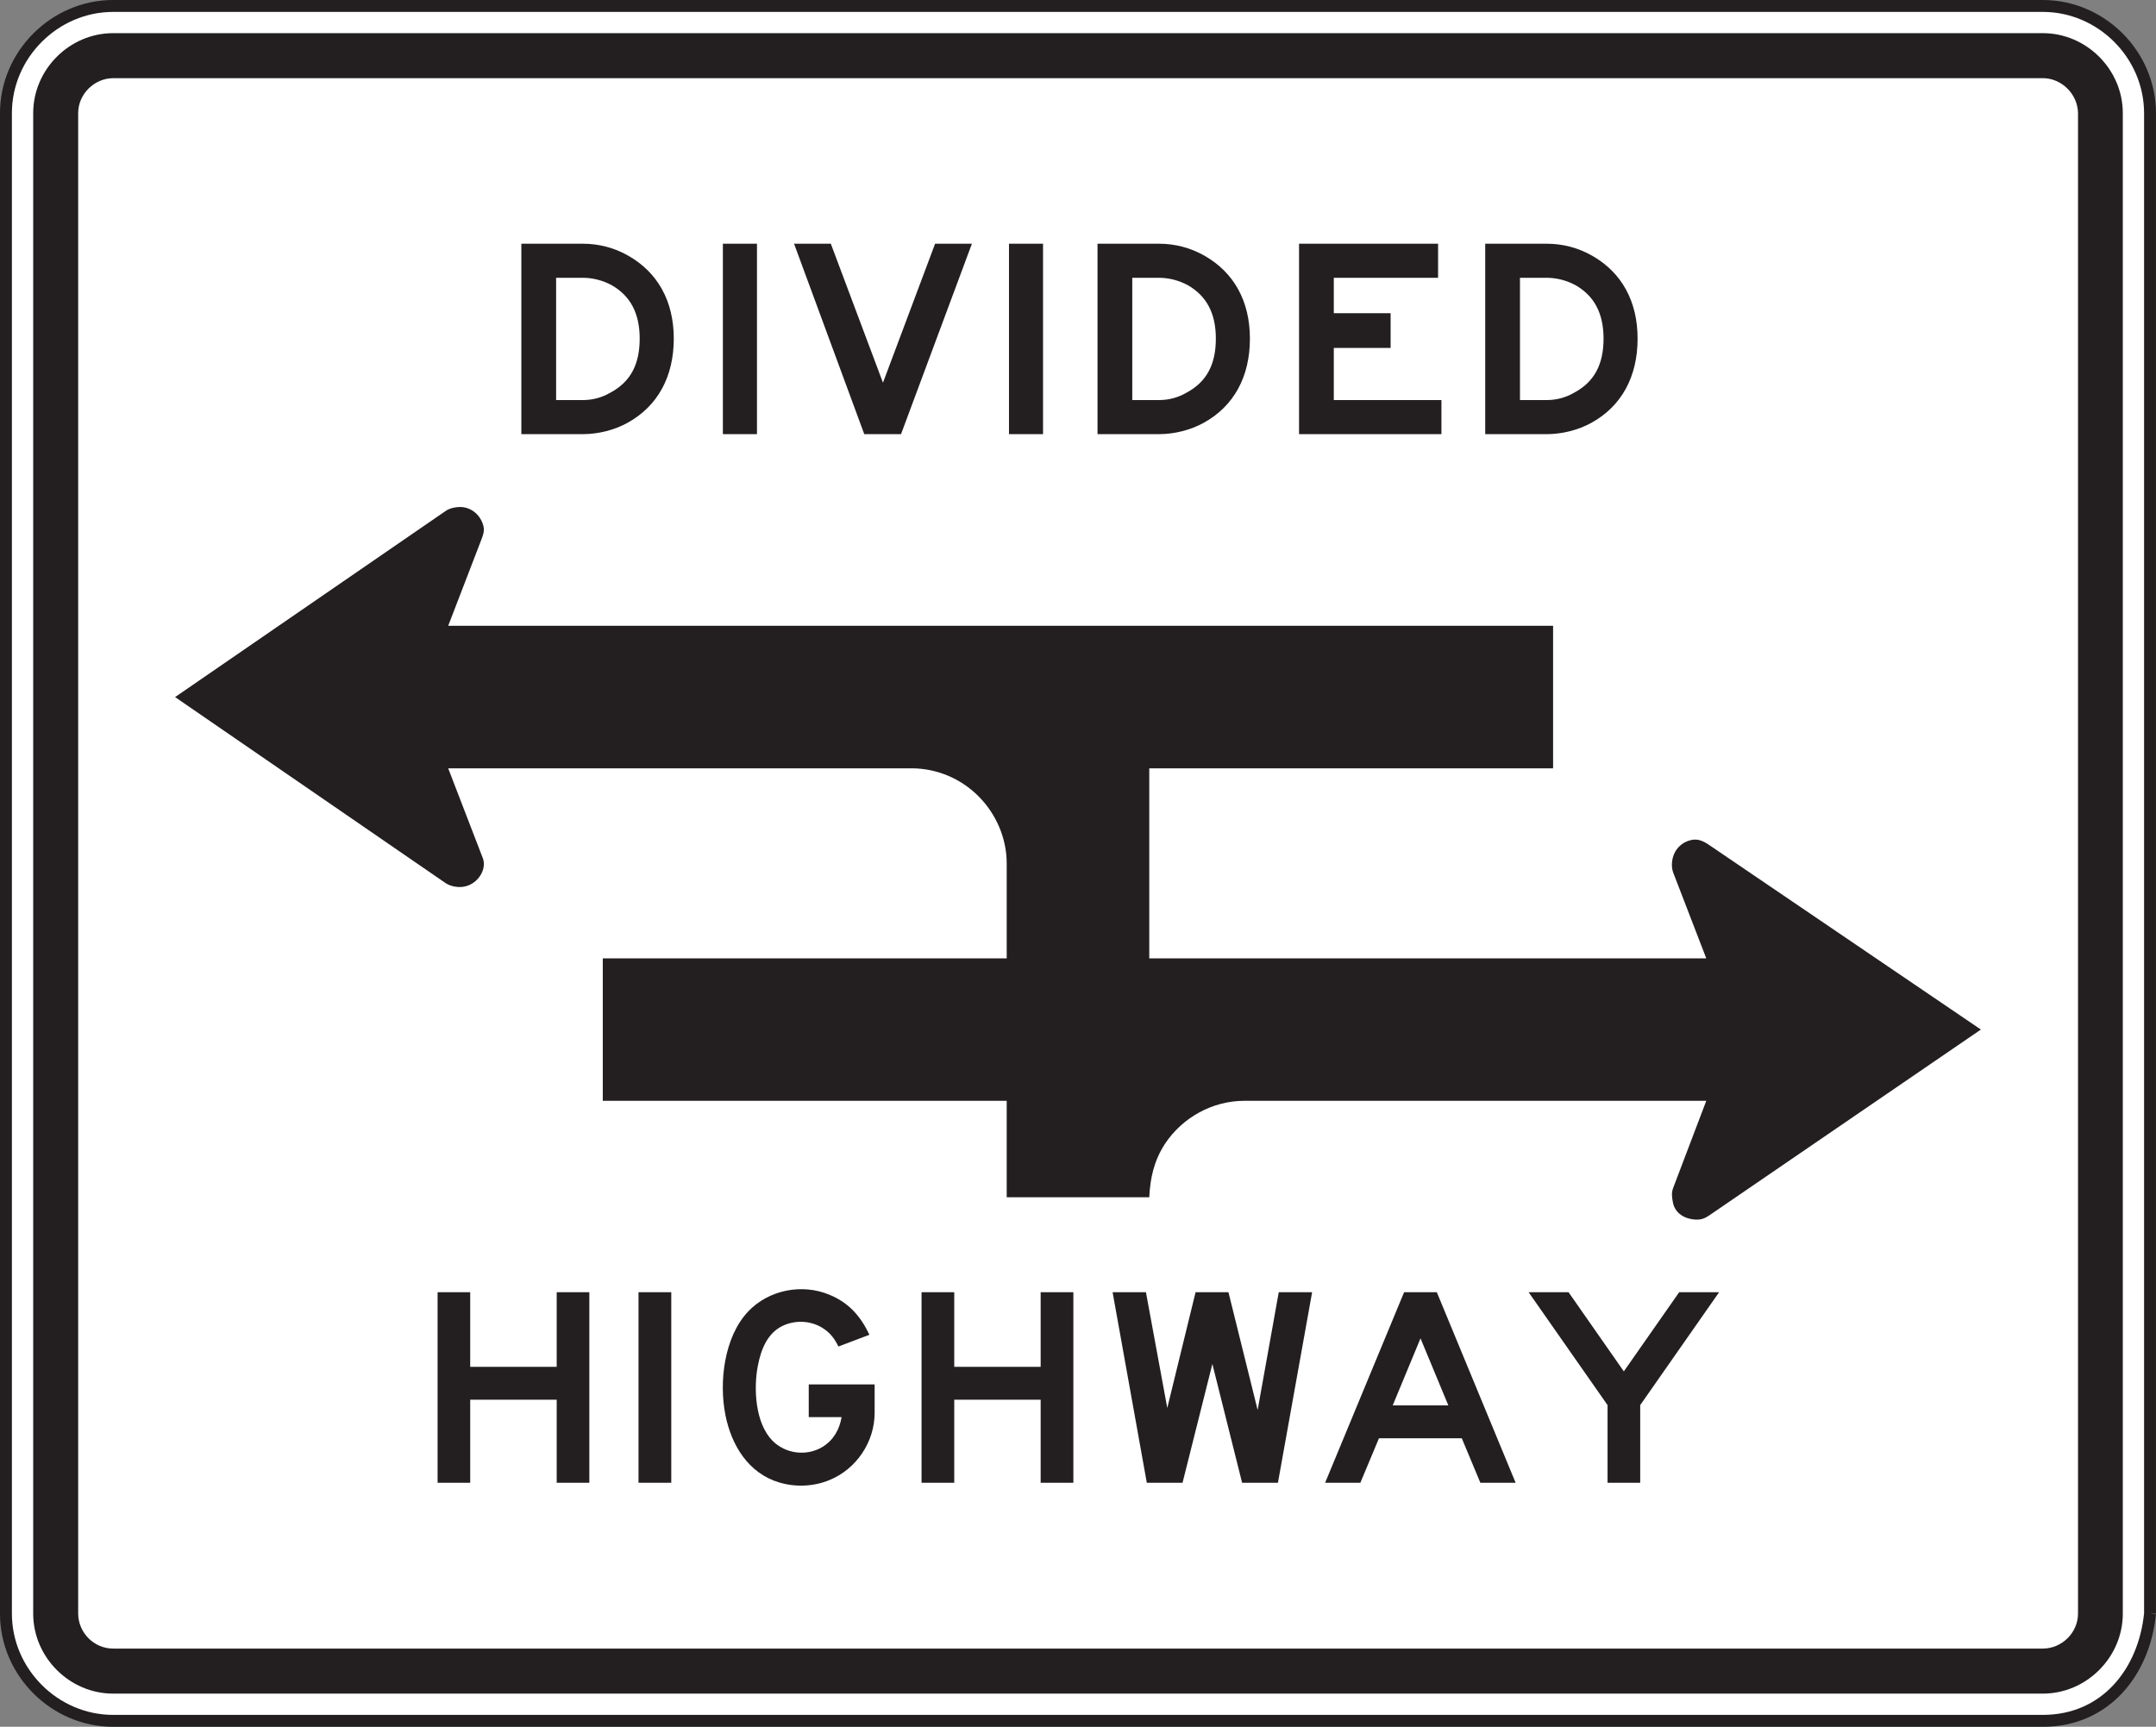 <?xml version="1.0" encoding="UTF-8" standalone="no"?>
<!-- Created with Inkscape (http://www.inkscape.org/) -->

<svg
   xmlns:dc="http://purl.org/dc/elements/1.1/"
   xmlns:cc="http://creativecommons.org/ns#"
   xmlns:rdf="http://www.w3.org/1999/02/22-rdf-syntax-ns#"
   xmlns:svg="http://www.w3.org/2000/svg"
   xmlns="http://www.w3.org/2000/svg"
   xmlns:sodipodi="http://sodipodi.sourceforge.net/DTD/sodipodi-0.dtd"
   xmlns:inkscape="http://www.inkscape.org/namespaces/inkscape"
   width="113.125"
   height="90.625"
   id="svg7946"
   version="1.1"
   inkscape:version="0.48.1 "
   sodipodi:docname="New document 44">
  <rect width="100%" height="100%" fill="#808080" stroke="none"/>
  <defs
     id="defs7948">
    <clipPath
       clipPathUnits="userSpaceOnUse"
       id="clipPath7289">
      <path
         inkscape:connector-curvature="0"
         d="m 27.125,445.2 512.875,0 0,293.8 -512.875,0 0,-293.8 z"
         id="path7291" />
    </clipPath>
    <clipPath
       clipPathUnits="userSpaceOnUse"
       id="clipPath7277">
      <path
         inkscape:connector-curvature="0"
         d="m 63.272,460.623 440.582,0 0,242.377 -440.582,0 0,-242.377 z"
         id="path7279" />
    </clipPath>
  </defs>
  <sodipodi:namedview
     id="base"
     pagecolor="#ffffff"
     bordercolor="#666666"
     borderopacity="1.0"
     inkscape:pageopacity="0.0"
     inkscape:pageshadow="2"
     inkscape:zoom="0.35"
     inkscape:cx="102.99107"
     inkscape:cy="48.169692"
     inkscape:document-units="px"
     inkscape:current-layer="layer1"
     showgrid="false"
     fit-margin-top="0"
     fit-margin-left="0"
     fit-margin-right="0"
     fit-margin-bottom="0"
     inkscape:window-width="469"
     inkscape:window-height="403"
     inkscape:window-x="75"
     inkscape:window-y="75"
     inkscape:window-maximized="0" />
  <g
     inkscape:label="Layer 1"
     inkscape:groupmode="layer"
     id="layer1"
     transform="translate(-272.009,-489.907)">
    <g
       id="g7269"
       transform="matrix(1.25,0,0,-1.25,384.821,574.594)">
      <path
         d="m 0,0 0,63 c -0.001,2.456 -2.043,4.5 -4.5,4.5 l -81,0 C -87.956,67.499 -90,65.457 -90,63 l 0,-63 c 0.001,-2.457 2.043,-4.5 4.5,-4.5 l 81,0 c 2.634,0 4.253,2.051 4.5,4.5"
         style="fill:#ffffff;fill-opacity:1;fill-rule:nonzero;stroke:none"
         id="path7271"
         inkscape:connector-curvature="0" />
    </g>
    <g
       transform="matrix(1.25,0,0,-1.25,-244.683,1318.537)"
       id="g7273">
      <g
         id="g7275"
         clip-path="url(#clipPath7277)">
        <g
           id="g7281"
           transform="translate(503.603,595.154)">
          <path
             inkscape:connector-curvature="0"
             d="m 0,0 0,63 c -0.001,2.456 -2.043,4.5 -4.5,4.5 l -81,0 C -87.956,67.499 -90,65.457 -90,63 l 0,-63 c 0.001,-2.457 2.043,-4.5 4.5,-4.5 l 81,0 c 2.634,0 4.253,2.051 4.5,4.5"
             style="fill:none;stroke:#231f20;stroke-width:0.5;stroke-linecap:butt;stroke-linejoin:miter;stroke-miterlimit:4;stroke-opacity:1;stroke-dasharray:none"
             id="path7283" />
        </g>
      </g>
    </g>
    <g
       transform="matrix(1.25,0,0,-1.25,-244.683,1318.537)"
       id="g7285">
      <g
         id="g7287"
         clip-path="url(#clipPath7289)">
        <g
           id="g7293"
           transform="translate(499.103,591.797)">
          <path
             inkscape:connector-curvature="0"
             d="m 0,0 -81,0 c -1.833,0 -3.356,1.525 -3.356,3.358 l 0,63 c 0,1.832 1.523,3.357 3.356,3.357 l 81,0 c 1.832,0 3.357,-1.525 3.357,-3.357 l 0,-63 C 3.357,1.526 1.833,0 0,0"
             style="fill:#231f20;fill-opacity:1;fill-rule:evenodd;stroke:none"
             id="path7295" />
        </g>
        <g
           id="g7297"
           transform="translate(499.103,593.688)">
          <path
             inkscape:connector-curvature="0"
             d="m 0,0 c 0.794,0 1.477,0.664 1.477,1.467 l 0,63 C 1.466,65.259 0.794,65.934 0,65.934 l -81,0 c -0.794,-0.004 -1.468,-0.67 -1.468,-1.467 l 0,-63 C -82.462,0.665 -81.806,0 -81,0 L 0,0"
             style="fill:#ffffff;fill-opacity:1;fill-rule:evenodd;stroke:none"
             id="path7299" />
        </g>
        <g
           id="g7301"
           transform="translate(465.582,616.686)">
          <path
             inkscape:connector-curvature="0"
             d="m 0,0 c -1.329,0 -2.598,-0.699 -3.329,-1.808 -0.455,-0.704 -0.619,-1.42 -0.658,-2.241 l -5.984,0 0,4.049 -16.955,0 0,5.981 16.955,0 0,3.992 c 0,1.047 -0.444,2.075 -1.186,2.815 -0.738,0.744 -1.758,1.172 -2.806,1.172 l -19.452,0 1.387,-3.6 c 0.049,-0.124 0.11,-0.252 0.11,-0.387 0.015,-0.461 -0.37,-0.893 -0.813,-0.977 -0.244,-0.053 -0.58,0 -0.793,0.145 l -11.355,7.81 11.355,7.813 c 0.168,0.116 0.404,0.168 0.609,0.168 0.475,0 0.875,-0.352 0.981,-0.812 0.047,-0.216 -0.022,-0.38 -0.094,-0.572 l -1.387,-3.605 46.379,0 0,-5.983 -16.951,0 0,-7.979 23.381,0 -1.389,3.603 c -0.045,0.12 -0.06,0.26 -0.052,0.389 0.027,0.482 0.332,0.871 0.816,0.978 0.275,0.065 0.516,-0.055 0.736,-0.203 L 30.921,2.992 19.505,-4.82 c -0.185,-0.124 -0.336,-0.176 -0.556,-0.168 -0.442,0.02 -0.871,0.256 -0.957,0.727 -0.039,0.226 -0.067,0.394 0.013,0.605 L 19.394,0 0,0 z"
             style="fill:#231f20;fill-opacity:1;fill-rule:evenodd;stroke:none"
             id="path7303" />
        </g>
        <g
           id="g7305"
           transform="translate(461.455,608.65)">
          <path
             inkscape:connector-curvature="0"
             d="M 0,0 0.896,-4.861 2.084,0 3.464,0 4.689,-4.944 5.576,0 6.976,0 5.541,-8 4.037,-8 2.789,-3.012 1.537,-8 0.037,-8 -1.399,0 0,0 z"
             style="fill:#231f20;fill-opacity:1;fill-rule:evenodd;stroke:none"
             id="path7307" />
        </g>
        <g
           id="g7309"
           transform="translate(483.839,608.65)">
          <path
             inkscape:connector-curvature="0"
             d="m 0,0 1.676,0 -3.312,-4.74 0,-3.26 -1.371,0 0,3.26 L -6.32,0 -4.644,0 -2.324,-3.324 0,0 z"
             style="fill:#231f20;fill-opacity:1;fill-rule:evenodd;stroke:none"
             id="path7311" />
        </g>
        <g
           id="g7313"
           transform="translate(450.067,603.59)">
          <path
             inkscape:connector-curvature="0"
             d="m 0,0 c 0,-1.227 -0.762,-2.364 -1.899,-2.828 -0.667,-0.275 -1.419,-0.304 -2.109,-0.099 -1.291,0.387 -2.002,1.559 -2.254,2.824 -0.277,1.383 -0.06,3.275 0.947,4.347 0.866,0.92 2.276,1.193 3.432,0.704 0.813,-0.34 1.301,-0.907 1.664,-1.675 L -1.52,2.78 C -1.672,3.093 -1.852,3.34 -2.143,3.531 -2.627,3.856 -3.254,3.904 -3.791,3.68 -4.486,3.389 -4.768,2.672 -4.902,1.972 c -0.184,-0.945 -0.114,-2.4 0.607,-3.14 0.549,-0.559 1.432,-0.672 2.1,-0.271 0.468,0.283 0.72,0.735 0.808,1.255 l -1.379,0 0,1.372 L 0,1.188 0,0 z"
             style="fill:#231f20;fill-opacity:1;fill-rule:evenodd;stroke:none"
             id="path7315" />
        </g>
        <g
           id="g7317"
           transform="translate(431.722,600.65)">
          <path
             inkscape:connector-curvature="0"
             d="m 0,0 0,8 1.369,0 0,-3.132 L 5,4.868 5,8 6.369,8 6.369,0 5,0 5,3.488 1.369,3.488 1.369,0 0,0 z"
             style="fill:#231f20;fill-opacity:1;fill-rule:evenodd;stroke:none"
             id="path7319" />
        </g>
        <g
           id="g7321"
           transform="translate(452.036,600.65)">
          <path
             inkscape:connector-curvature="0"
             d="m 0,0 0,8 1.373,0 0,-3.132 L 5,4.868 5,8 6.373,8 6.373,0 5,0 5,3.488 1.373,3.488 1.373,0 0,0 z"
             style="fill:#231f20;fill-opacity:1;fill-rule:evenodd;stroke:none"
             id="path7323" />
        </g>
        <g
           id="g7325"
           transform="translate(474.149,603.897)">
          <path
             inkscape:connector-curvature="0"
             d="M 0,0 -1.168,2.816 -2.336,0 0,0 z m -2.912,-1.379 -0.781,-1.868 -1.479,0 3.315,8 1.373,0 3.308,-8 -1.48,0 -0.78,1.868 -3.476,0 z"
             style="fill:#231f20;fill-opacity:1;fill-rule:evenodd;stroke:none"
             id="path7327" />
        </g>
        <path
           inkscape:connector-curvature="0"
           d="m 440.156,608.65 1.375,0 0,-8 -1.375,0 0,8 z"
           style="fill:#231f20;fill-opacity:1;fill-rule:evenodd;stroke:none"
           id="path7329" />
        <g
           id="g7331"
           transform="translate(480.664,648.688)">
          <path
             inkscape:connector-curvature="0"
             d="m 0,0 c 0,-1.095 -0.395,-1.823 -1.235,-2.272 -0.336,-0.197 -0.73,-0.309 -1.152,-0.309 l -1.121,0 0,5.134 1.121,0 c 0.422,0 0.844,-0.113 1.207,-0.309 C -0.395,1.796 0,1.065 0,0 m 1.429,0 c 0,1.571 -0.672,2.777 -1.906,3.479 -0.59,0.336 -1.234,0.504 -1.91,0.504 l -2.58,0 0,-7.995 2.58,0 c 0.646,0 1.32,0.169 1.881,0.478 1.263,0.7 1.935,1.935 1.935,3.534 m -8.234,-4.012 0,1.431 -4.518,0 0,2.188 2.385,0 0,1.458 -2.385,0 0,1.488 4.377,0 0,1.43 -5.836,0 0,-7.995 5.977,0 z M -16.274,0 c 0,-1.095 -0.394,-1.823 -1.234,-2.272 -0.336,-0.197 -0.731,-0.309 -1.153,-0.309 l -1.121,0 0,5.134 1.121,0 c 0.422,0 0.844,-0.113 1.207,-0.309 0.786,-0.448 1.18,-1.179 1.18,-2.244 m 1.43,0 c 0,1.571 -0.672,2.777 -1.906,3.479 -0.59,0.336 -1.235,0.504 -1.911,0.504 l -2.58,0 0,-7.995 2.58,0 c 0.647,0 1.321,0.169 1.881,0.478 1.264,0.7 1.936,1.935 1.936,3.534 m -8.684,3.983 -1.429,0 0,-7.995 1.429,0 0,7.995 z m -2.986,0 -1.545,0 -2.188,-5.835 -2.189,5.835 -1.543,0 2.947,-7.995 1.543,0 2.975,7.995 z m -9.022,0 -1.431,0 0,-7.995 1.431,0 0,7.995 z M -40.459,0 c 0,-1.095 -0.393,-1.823 -1.235,-2.272 -0.336,-0.197 -0.728,-0.309 -1.15,-0.309 l -1.123,0 0,5.134 1.123,0 c 0.422,0 0.842,-0.113 1.207,-0.309 0.785,-0.448 1.178,-1.179 1.178,-2.244 m 1.431,0 c 0,1.571 -0.674,2.777 -1.908,3.479 -0.588,0.336 -1.234,0.504 -1.908,0.504 l -2.582,0 0,-7.995 2.582,0 c 0.644,0 1.32,0.169 1.879,0.478 1.263,0.7 1.937,1.935 1.937,3.534"
             style="fill:#231f20;fill-opacity:1;fill-rule:evenodd;stroke:none"
             id="path7333" />
        </g>
      </g>
    </g>
  </g>
</svg>

